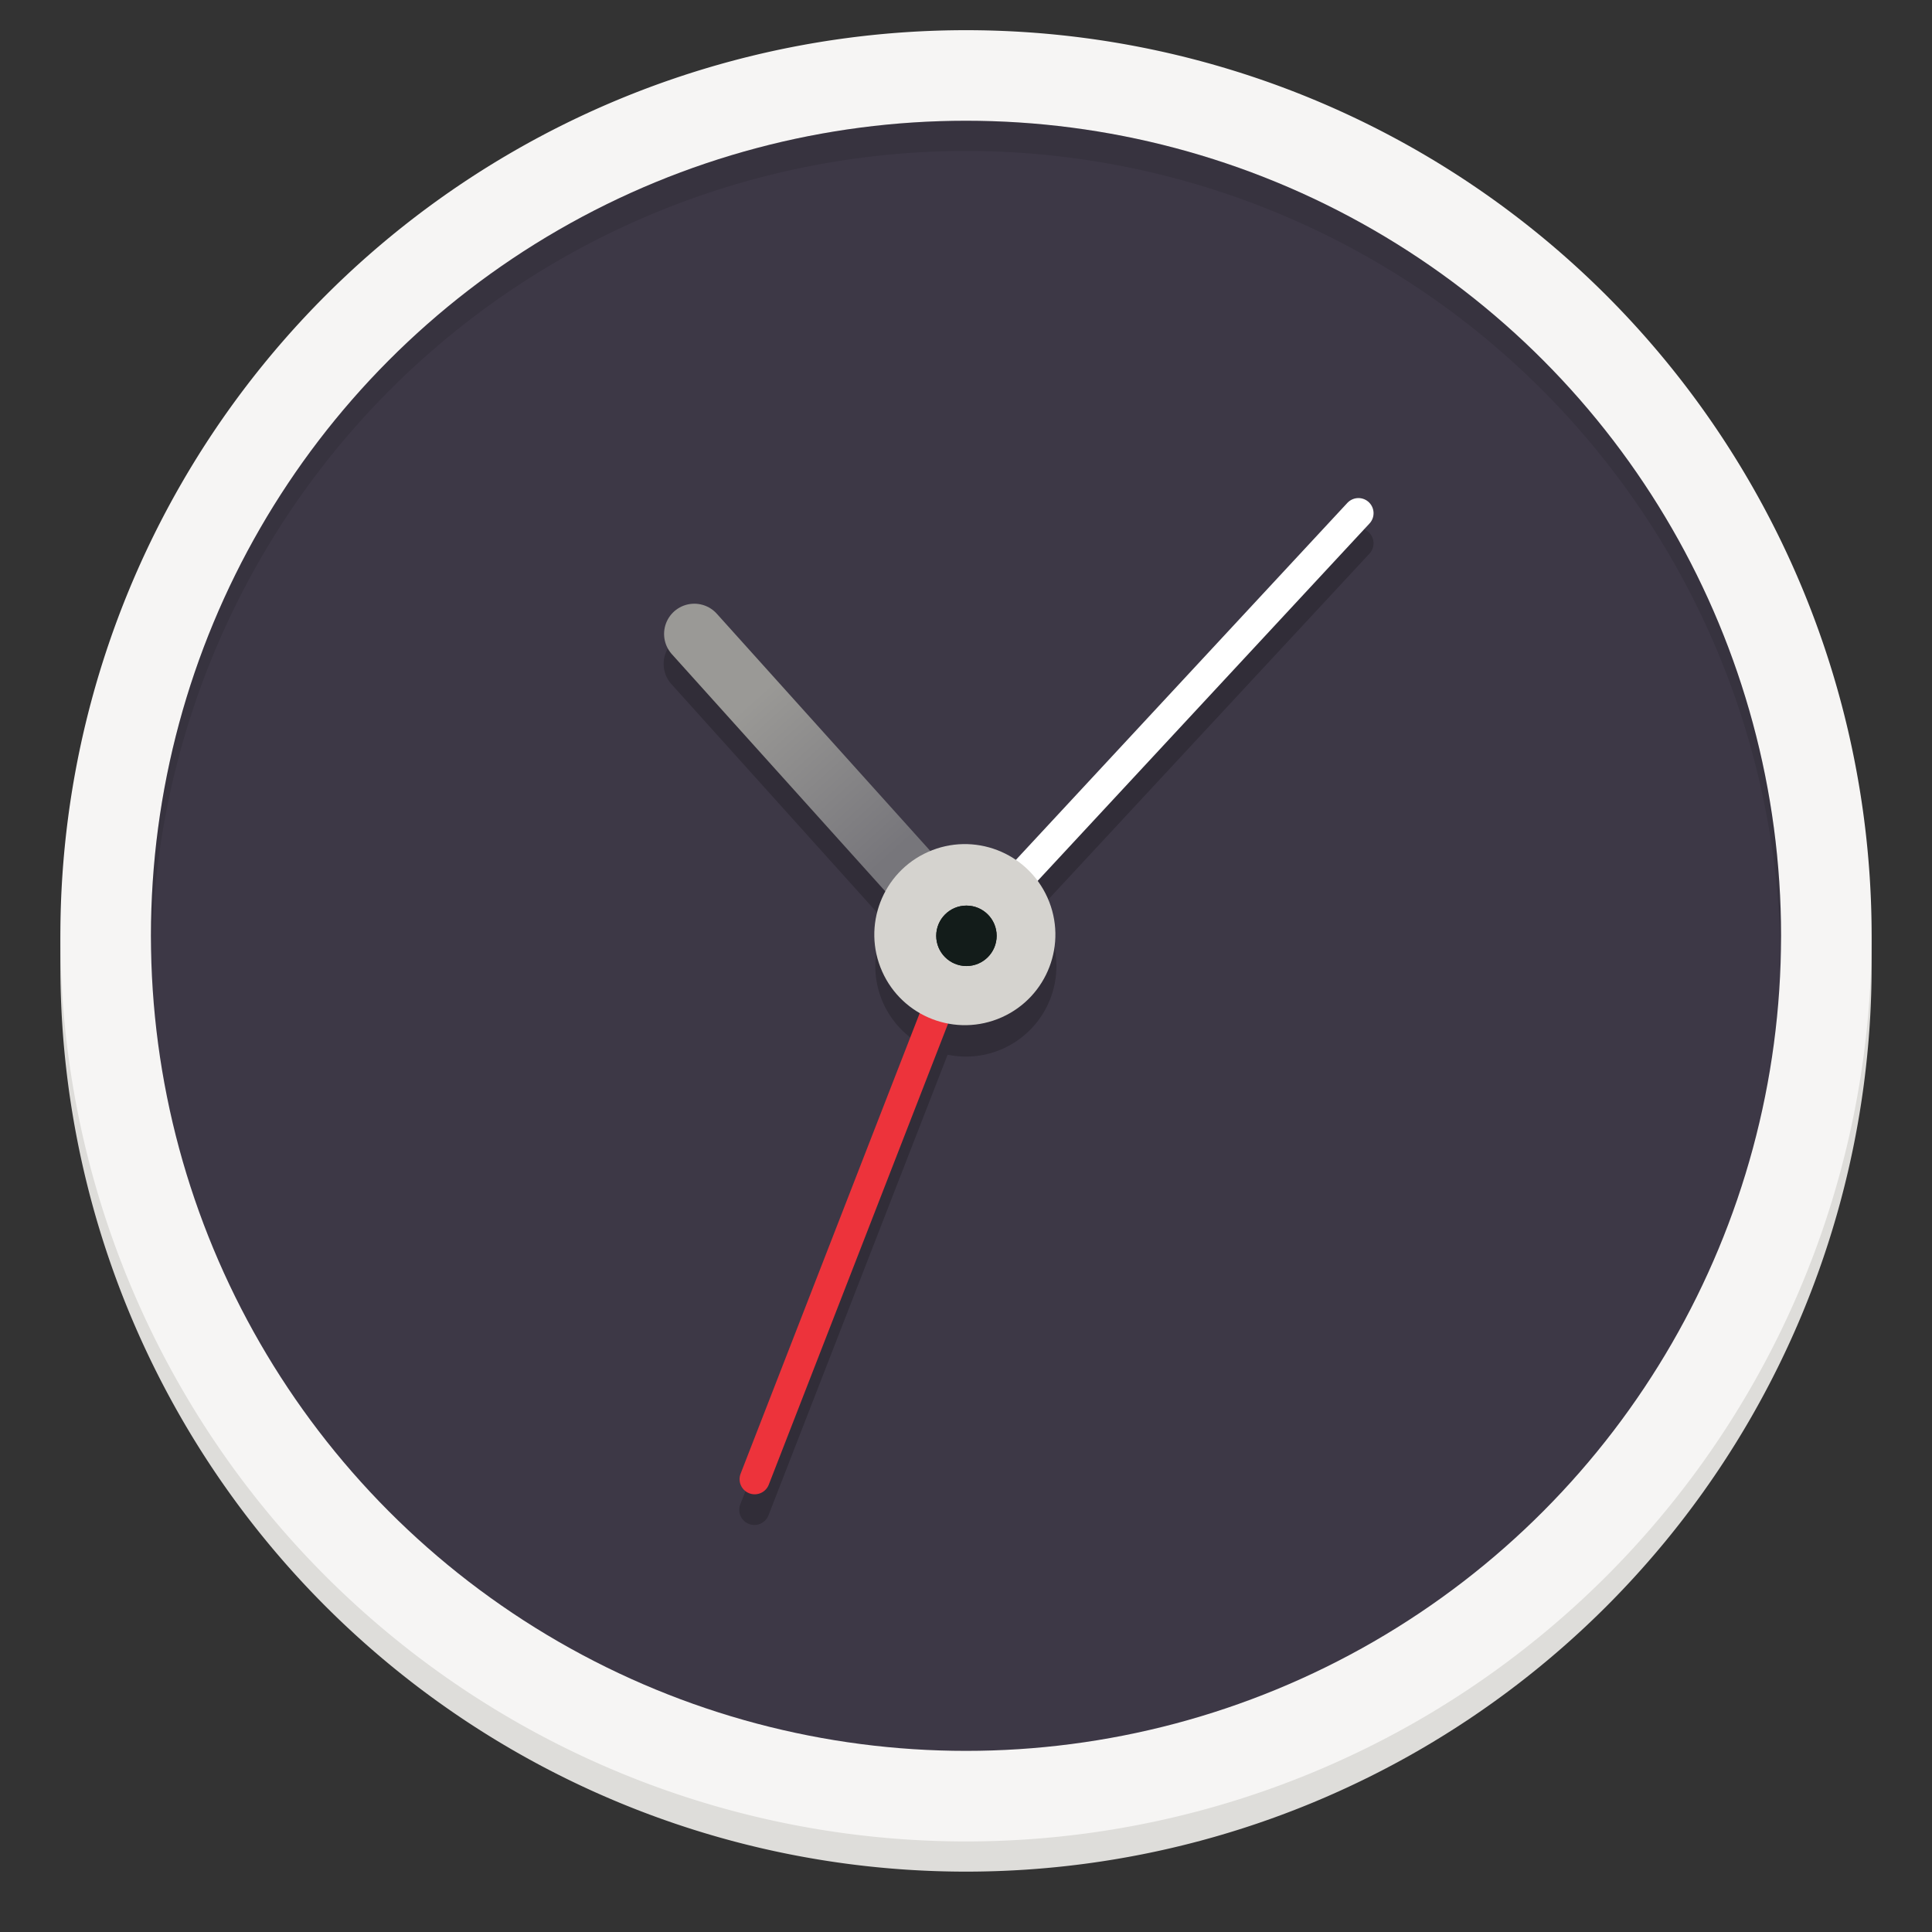 <svg enable-background="new" height="128" viewBox="0 0 128 128" width="128" xmlns="http://www.w3.org/2000/svg" xmlns:xlink="http://www.w3.org/1999/xlink">
  <rect x="0" y="0" width="128" height="128" fill="#333333" stroke="none"/>
  <linearGradient id="linearGradient1001" gradientTransform="matrix(1.829 -.816 .816 1.829 -3645.962 100.029)" gradientUnits="userSpaceOnUse" x1="1660.857" x2="1662.99" y1="806.297" y2="812.882">
    <stop offset="0" stop-color="#9a9996"/>
    <stop offset="1" stop-color="#77767b"/>
  </linearGradient>
  <g transform="translate(0 -173)">
    <path d="m124 237a60 60 0 0 1 -60 60 60 60 0 0 1 -60-60 60 60 0 0 1 60-60 60 60 0 0 1 60 60z" fill="#deddda"/>
    <rect fill="#d5d3cf" height="114" rx="56" width="112" x="8" y="179"/>
    <path d="m124 235a60 60 0 0 1 -60 60 60 60 0 0 1 -60-60 60 60 0 0 1 60-60 60 60 0 0 1 60 60z" fill="#f6f5f4"/>
    <circle cx="64" cy="235" fill="#3d3846" r="54"/>
    <path d="m90.035 207.992a1.002 1.002 0 0 0 -.777.33l-21.975 23.665a6 6 0 0 0 -5.582-.522l-14.221-15.801a2.003 2.003 0 0 0 -1.604-.682 2.003 2.003 0 0 0 -1.374 3.362l14.219 15.799a6 6 0 0 0 -.21 5.305 6 6 0 0 0 2.404 2.699l-11.858 30.494a1.002 1.002 0 1 0 1.867.726l11.857-30.491a6 6 0 0 0 3.653-.392 6 6 0 0 0 3.035-7.924 6 6 0 0 0 -.725-1.204l21.979-23.67a1.002 1.002 0 0 0 -.691-1.693z" fill-rule="evenodd" opacity=".2"/>
    <g stroke-linecap="round">
      <path d="m64 235-18-20" fill="#c0bfbc" fill-rule="evenodd" stroke="url(#linearGradient1001)" stroke-width="4.006"/>
      <path d="m64 235 26-28" fill="none" stroke="#fff" stroke-width="2.003"/>
      <path d="m64 235-14 36" fill="none" stroke="#ed333b" stroke-width="2.003"/>
    </g>
    <circle cx="-37.28" cy="240.689" fill="#d5d3cf" r="6" transform="matrix(.913 -.407 .407 .913 0 0)"/>
    <circle cx="64.029" cy="235" fill="#131c1a" r="2.003"/>
    <circle cx="64.029" cy="235" fill="#131c1a" r="2"/>
    <path d="m64 181a54 54 0 0 0 -54 54 54 54 0 0 0 .042 1.171 54 54 0 0 1 53.959-53.171 54 54 0 0 1 53.958 52.828 54 54 0 0 0 .042-.828 54 54 0 0 0 -54-54z" opacity=".1"/>
  </g>
</svg>
